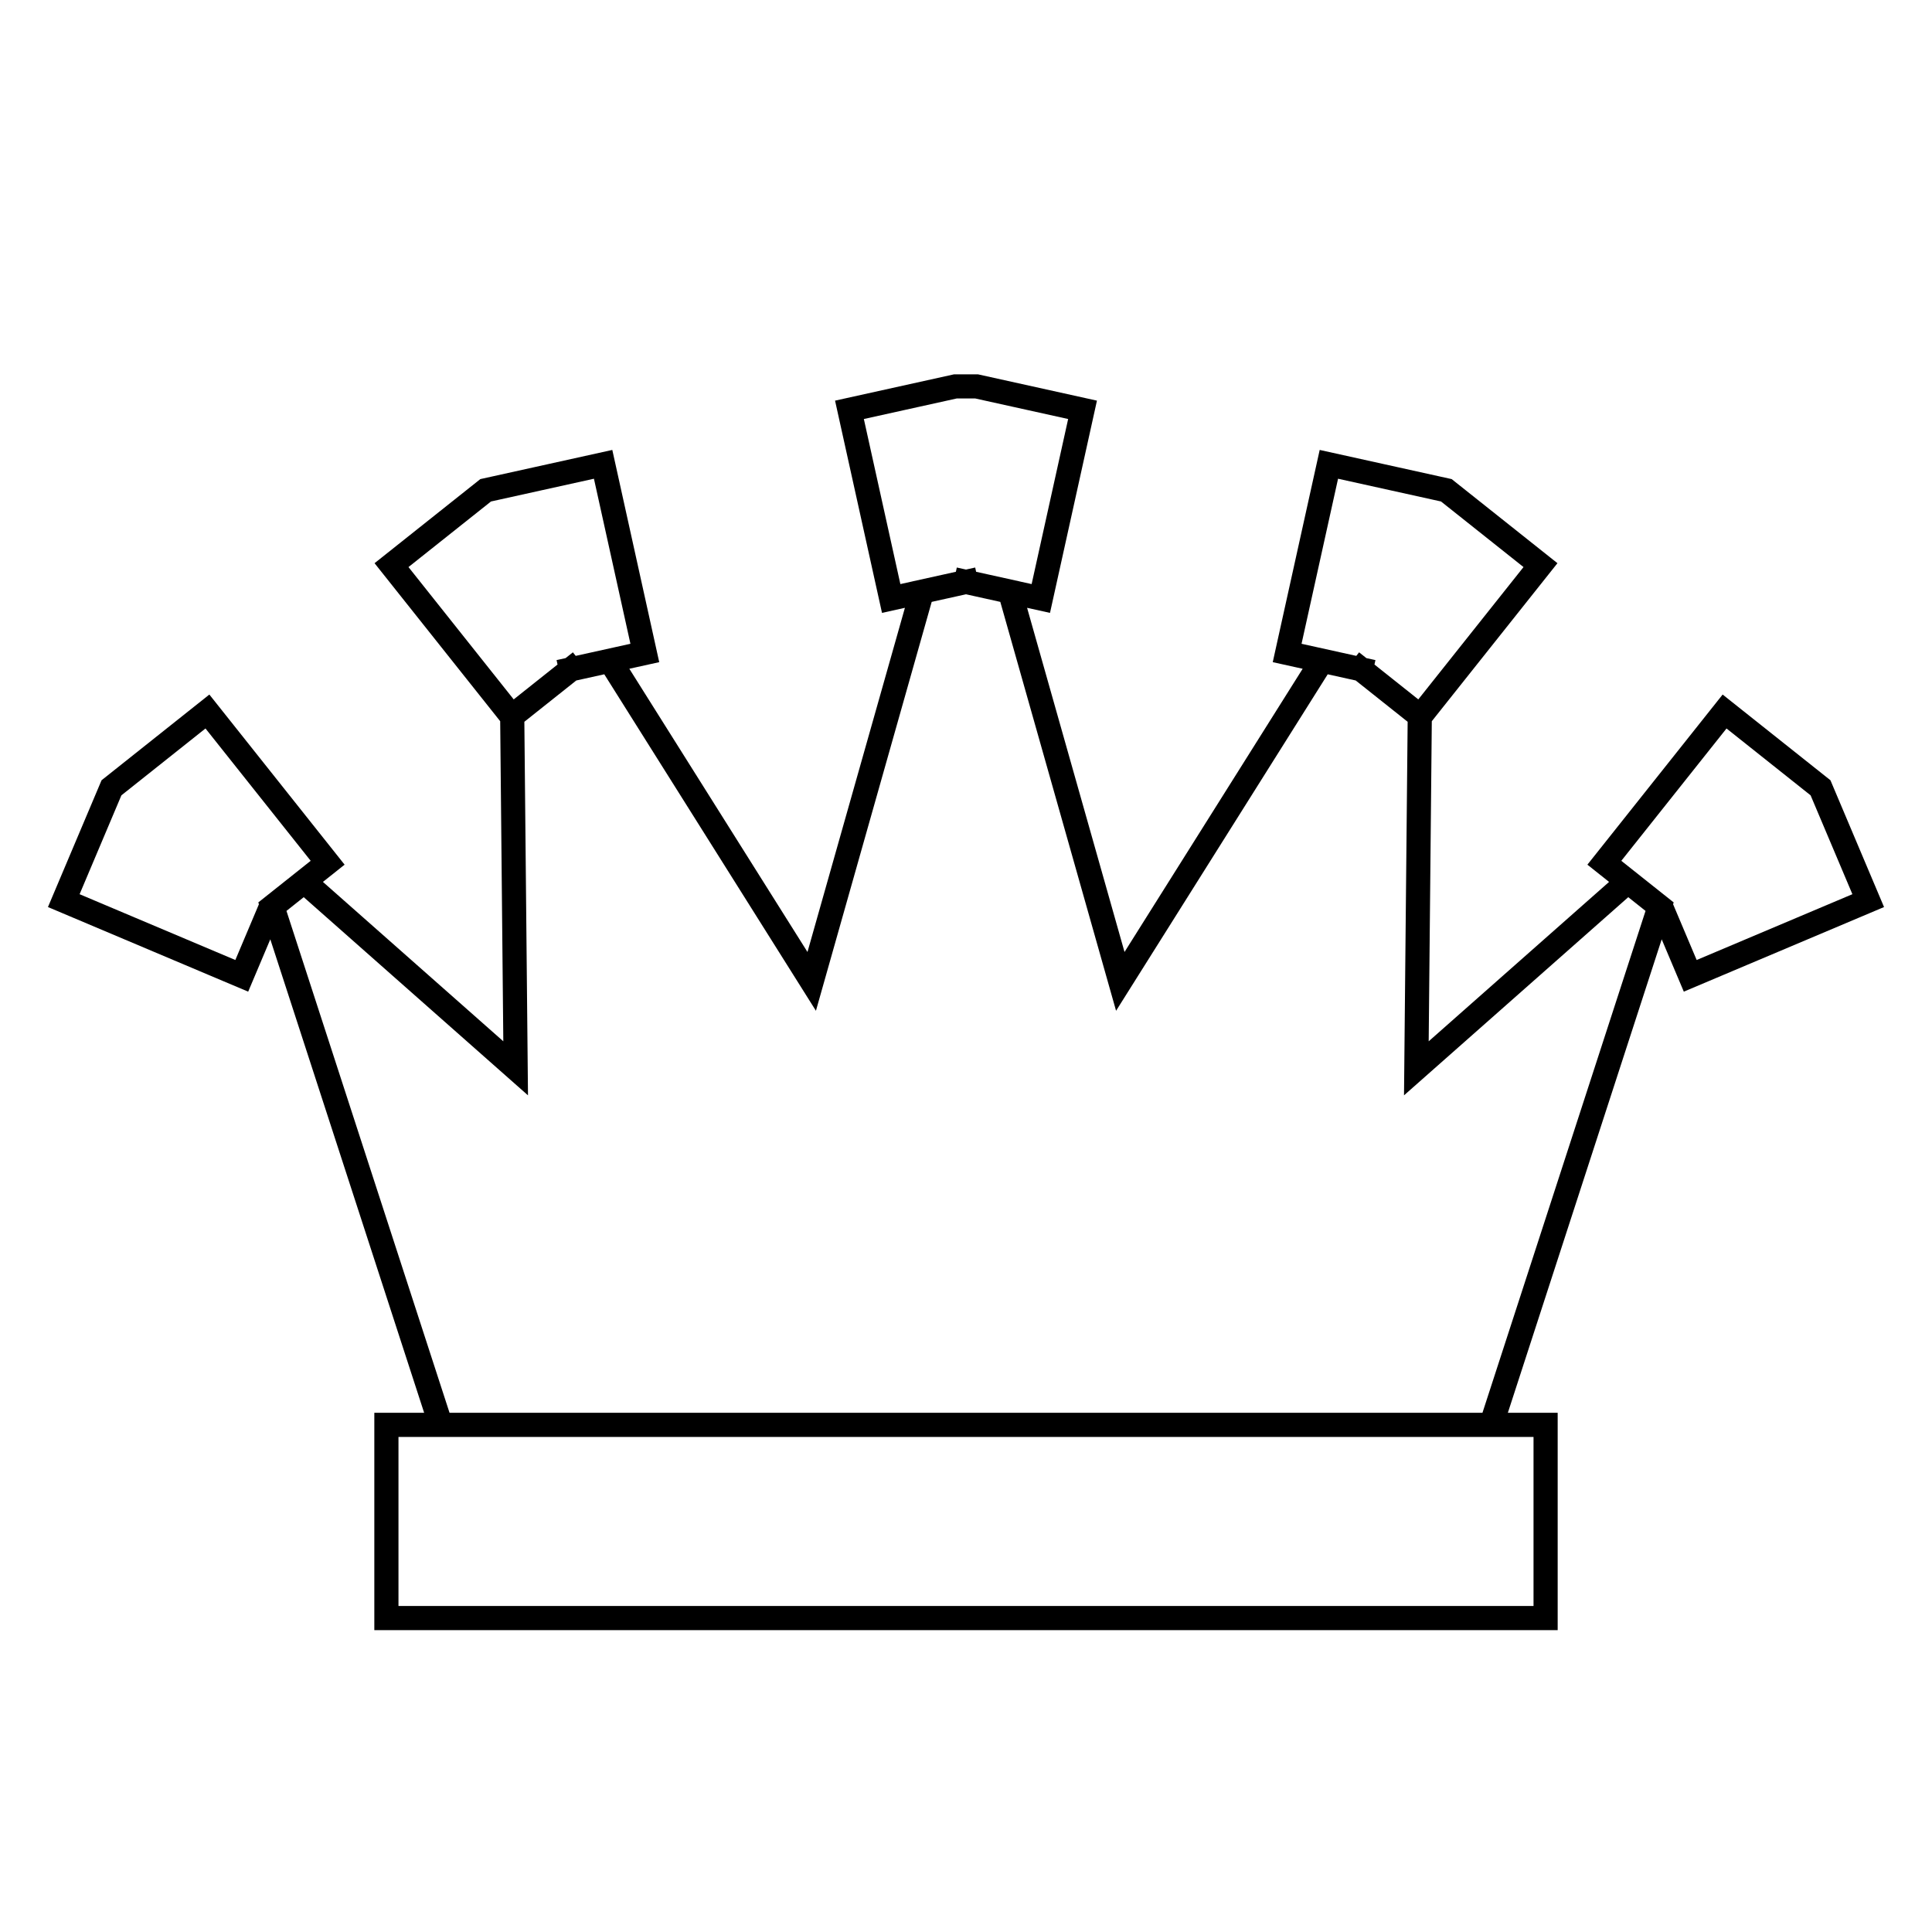 <svg viewBox="0 0 80 80" fill="none">
  <path d="M40 24.096L38.18 24.498L33.611 40.637L25.258 27.357L23.642 27.714M40 24.096L41.82 24.498L46.389 40.637L54.742 27.357L56.358 27.714M40 24.096L43.098 24.782L44.826 16.97L40.439 16H39.561L35.174 16.97L36.902 24.782L40 24.096ZM56.358 27.714L58.79 29.648L58.648 44.237L67.406 36.498L68.721 37.543L61.749 59H18.251L11.279 37.543L12.594 36.498L21.352 44.237L21.21 29.648L23.642 27.714M56.358 27.714L53.298 27.038L55.026 19.227L59.89 20.302L63.788 23.401L58.809 29.663L56.358 27.714ZM23.642 27.714L26.701 27.038L24.974 19.227L20.11 20.302L16.212 23.401L21.191 29.663L23.642 27.714ZM16 59H64V67H16V59ZM11.191 37.614L13.567 35.724L8.589 29.462L4.616 32.621L2.641 37.293L10.011 40.407L11.191 37.614ZM71.411 29.462L66.433 35.724L68.809 37.614L69.989 40.407L77.359 37.293L75.384 32.621L71.411 29.462Z" stroke="currentColor" stroke-linecap="square" />
</svg>